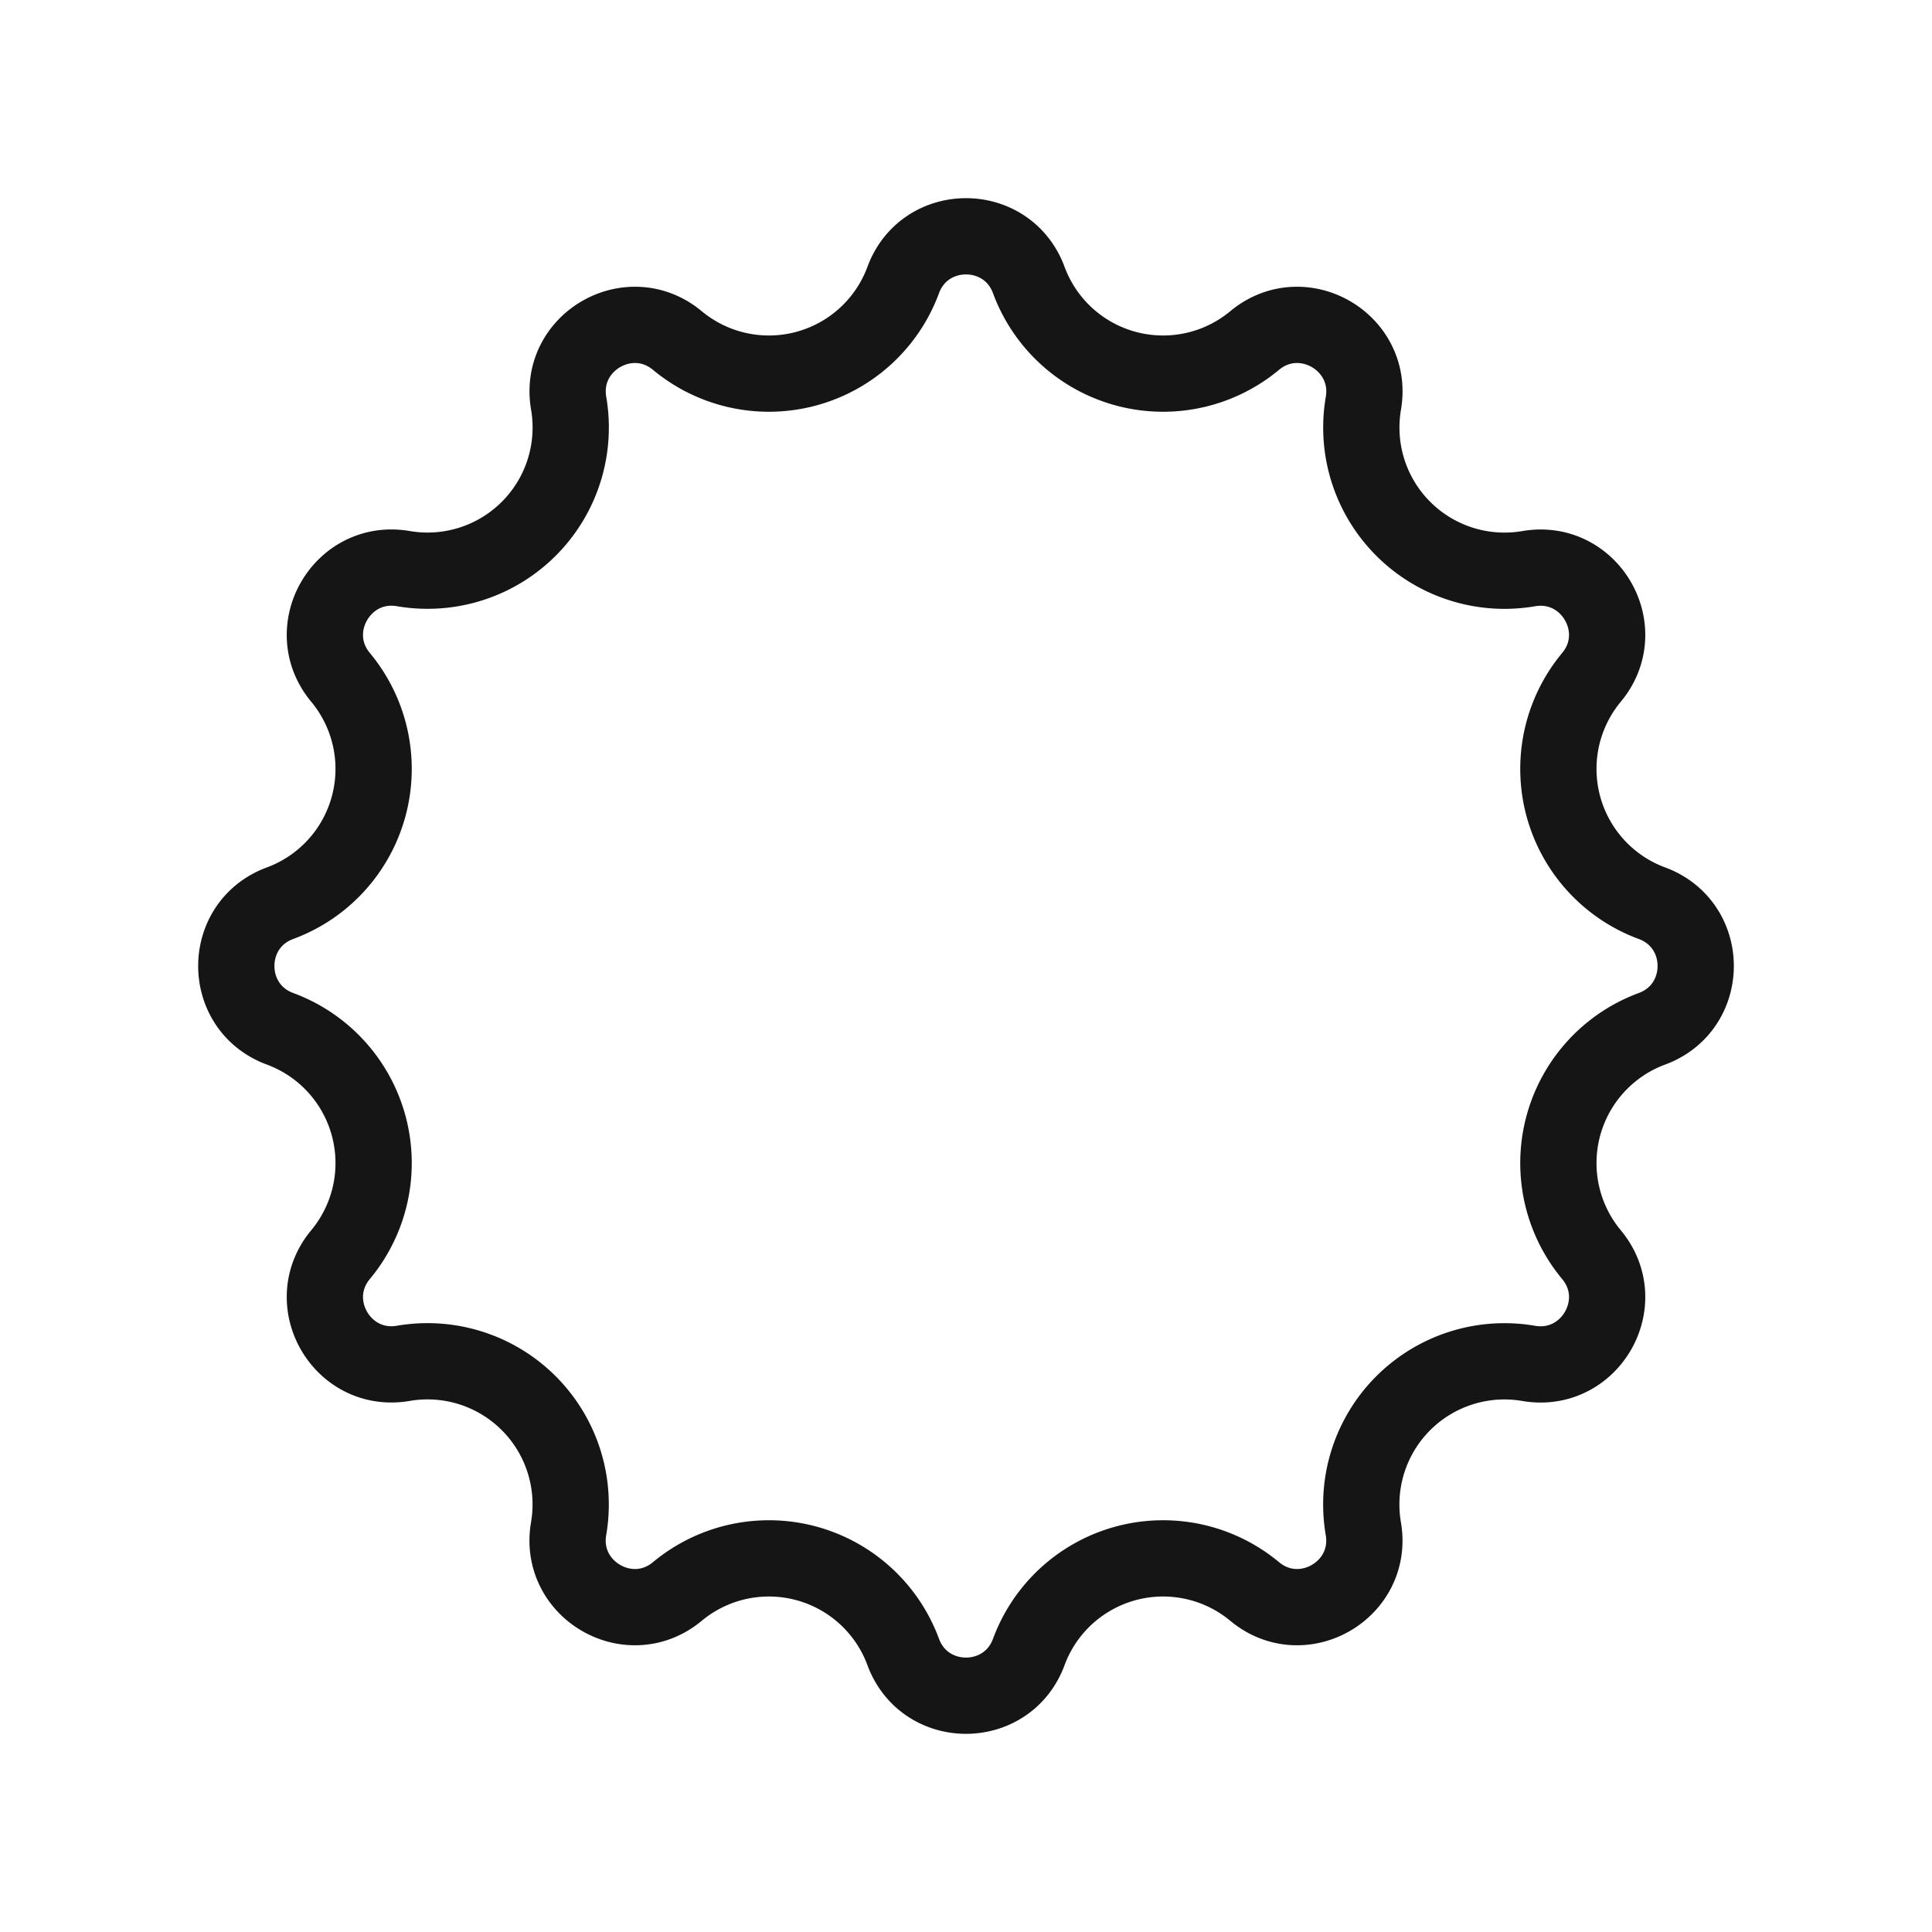 <svg fill="none" xmlns="http://www.w3.org/2000/svg" viewBox="0 0 38 38"><path d="M17.765 5.508c.424-1.147 2.046-1.147 2.47 0a2.816 2.816 0 0 0 4.442 1.19c.94-.781 2.345.03 2.139 1.235a2.816 2.816 0 0 0 3.251 3.252c1.205-.207 2.017 1.198 1.235 2.138a2.816 2.816 0 0 0 1.19 4.442c1.147.424 1.147 2.046 0 2.47a2.816 2.816 0 0 0-1.19 4.442c.782.94-.03 2.345-1.235 2.139a2.816 2.816 0 0 0-3.252 3.251c.207 1.205-1.198 2.017-2.138 1.235a2.816 2.816 0 0 0-4.442 1.19c-.424 1.147-2.046 1.147-2.47 0a2.816 2.816 0 0 0-4.442-1.19c-.94.782-2.345-.03-2.139-1.235a2.816 2.816 0 0 0-3.251-3.252c-1.205.207-2.016-1.198-1.235-2.138a2.816 2.816 0 0 0-1.19-4.442c-1.147-.424-1.147-2.046 0-2.47a2.816 2.816 0 0 0 1.19-4.442c-.781-.94.03-2.345 1.235-2.139a2.816 2.816 0 0 0 3.252-3.251c-.207-1.205 1.198-2.016 2.138-1.235a2.816 2.816 0 0 0 4.442-1.19Z" stroke="#151515" stroke-width="1.5"/></svg>
